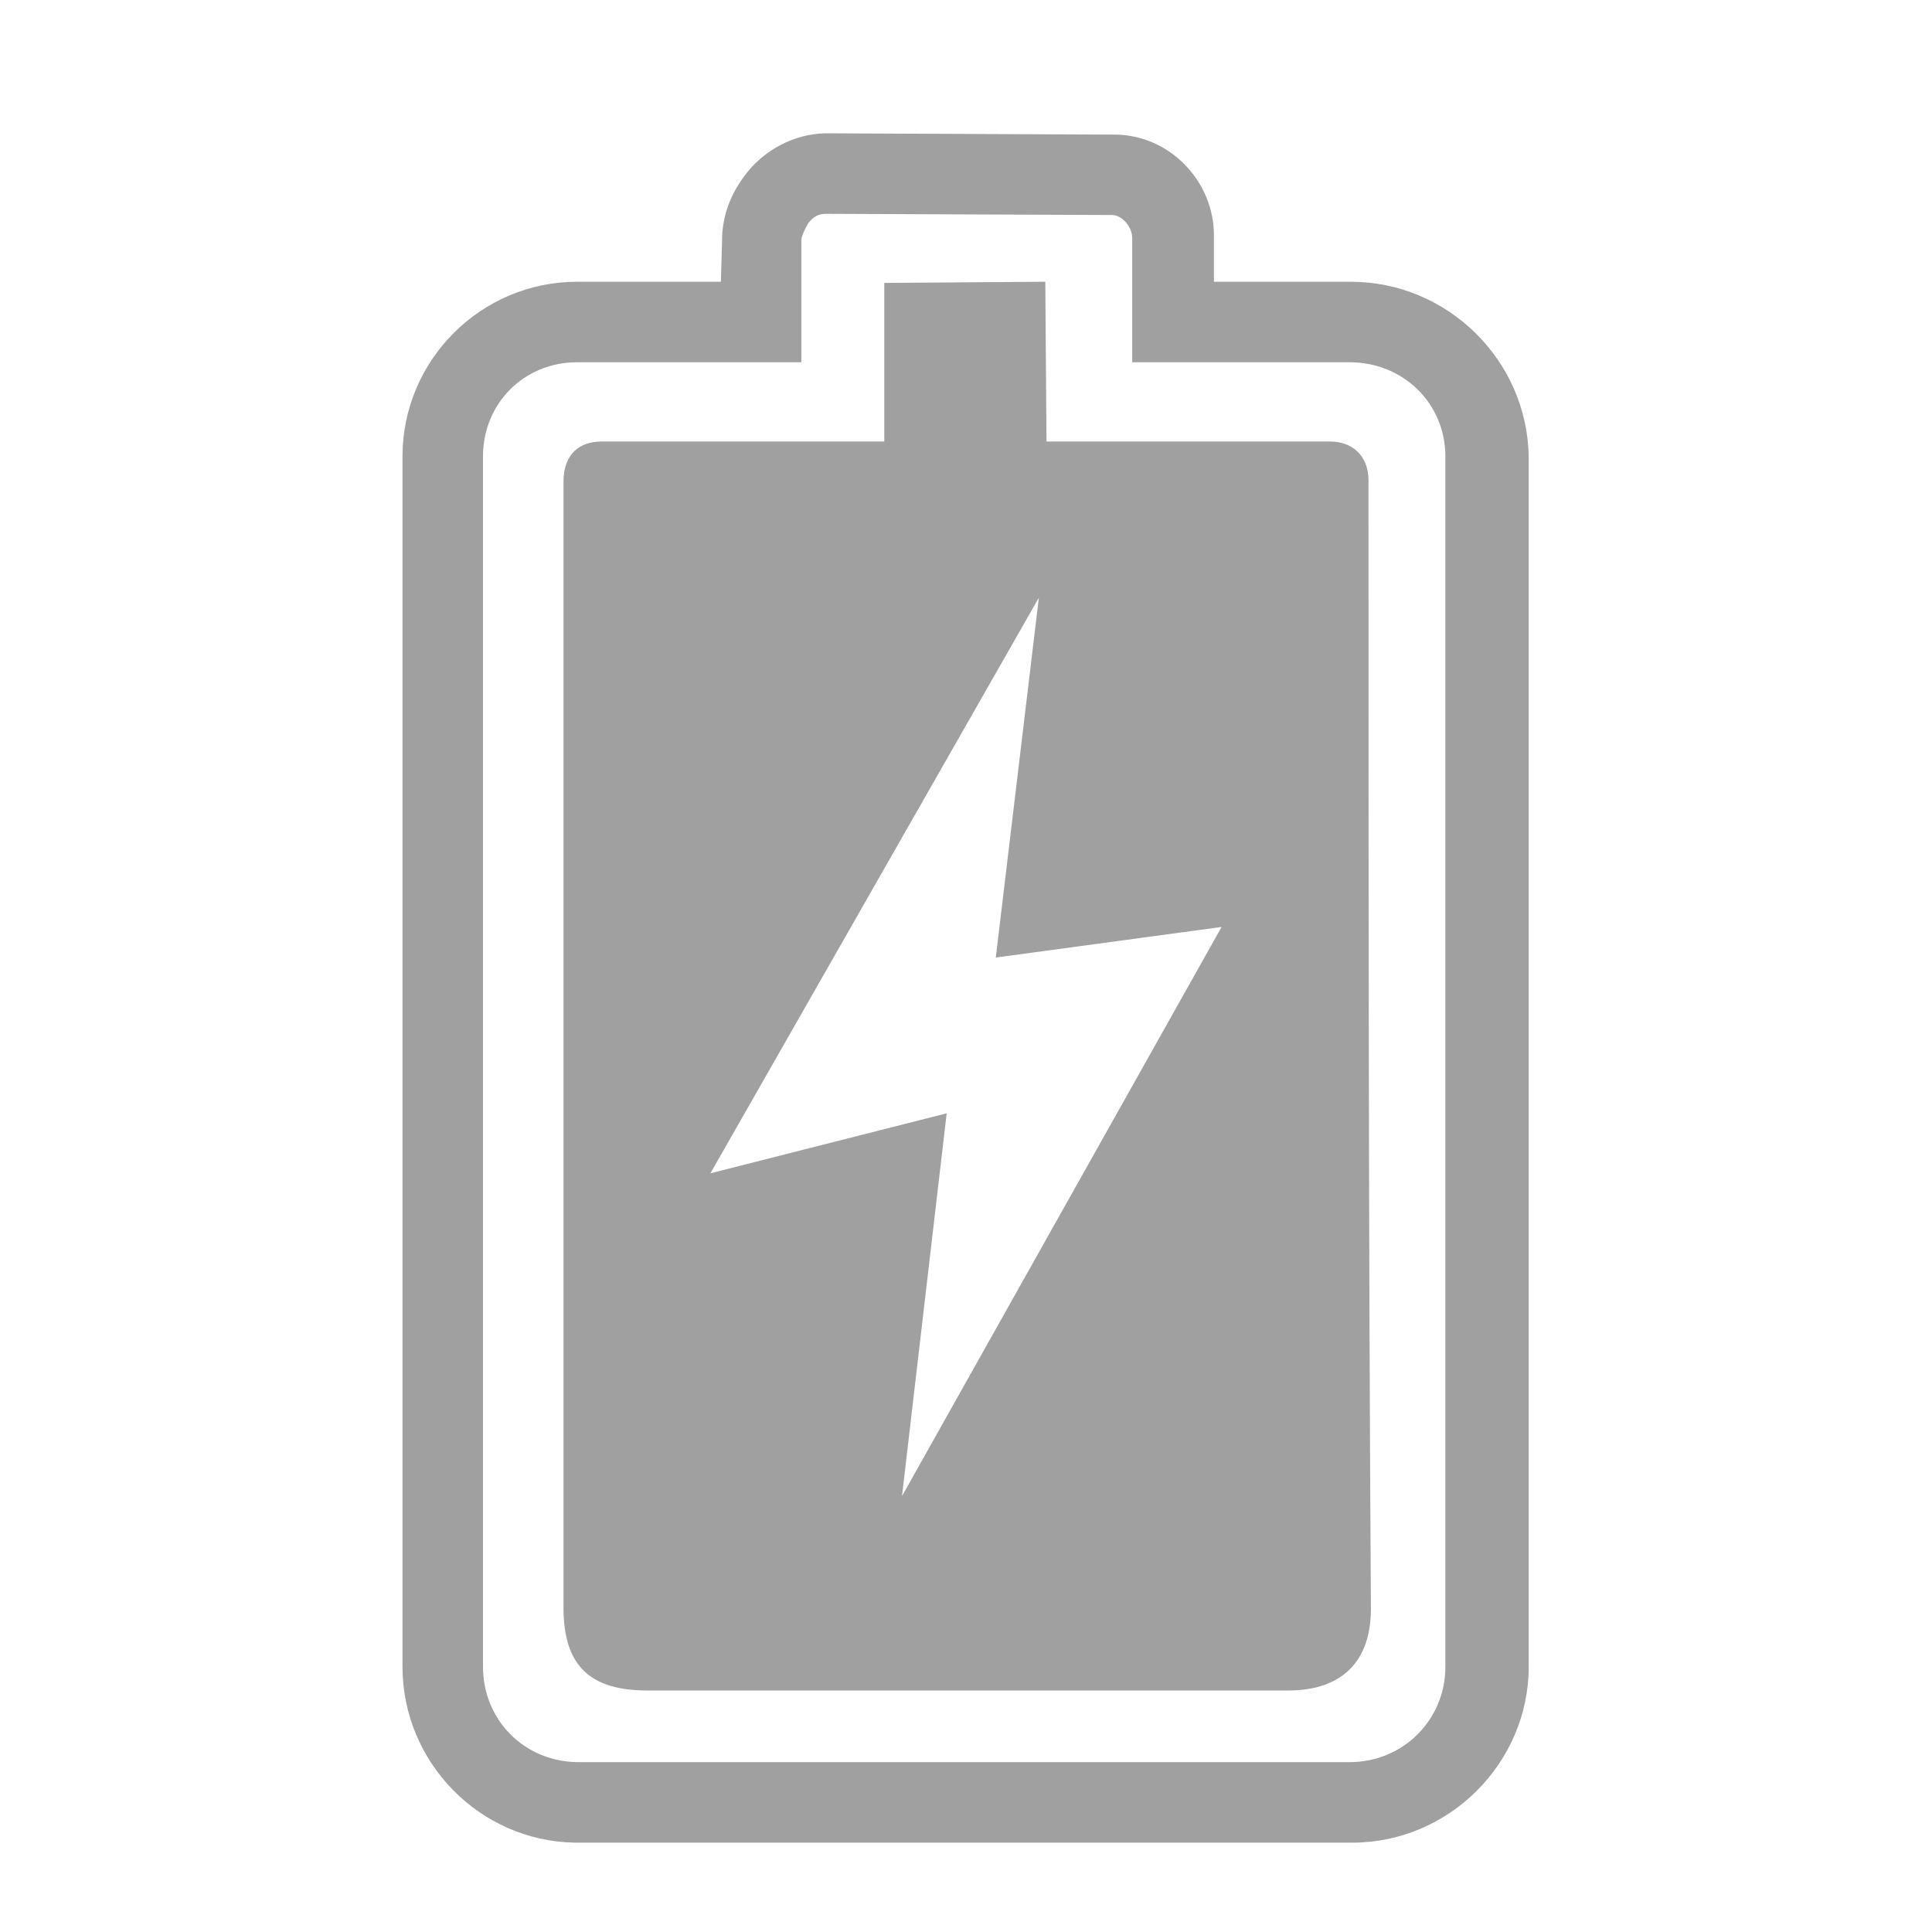 <svg xmlns="http://www.w3.org/2000/svg" xmlns:xlink="http://www.w3.org/1999/xlink" width="48" height="48">
  <defs id="acyl-settings">
    <linearGradient id="acyl-gradient" x1="0%" x2="0%" y1="0%" y2="100%">
      <stop offset="100%" style="stop-color:#A0A0A0;stop-opacity:1"/>
    </linearGradient>
    <g id="acyl-filter">
  </g>
    <g id="acyl-drawing">
      <path id="path-main" d="M 20.5 3.312 C 19.7 3.331 19.01 3.741 18.59 4.25 C 18.17 4.759 17.94 5.344 17.94 5.969 L 17.91 7 L 14.34 7 C 11.95 7 10 8.946 10 11.34 L 10 41.41 C 10 43.78 11.91 45.74 14.28 45.78 L 14.38 45.78 L 33.6 45.78 C 36 45.78 37.98 43.8 37.98 41.41 L 37.98 11.34 C 37.94 8.946 35.96 7 33.56 7 L 30.16 7 L 30.16 5.875 L 30.16 5.844 C 30.16 4.508 29.06 3.333 27.66 3.344 L 20.5 3.312 z M 20.5 5.312 L 27.63 5.342 C 27.86 5.342 28.12 5.611 28.13 5.902 L 28.13 8 L 28.13 9 L 29.13 9 L 33.53 9 C 34.86 9 35.91 10.02 35.91 11.34 L 35.91 41.41 C 35.91 42.73 34.86 43.78 33.53 43.78 L 14.34 43.78 C 13.01 43.76 12 42.72 12 41.41 L 12 11.34 C 12 10.02 13.02 9 14.34 9 L 18.91 9 L 19.91 9 L 19.91 8 L 19.91 6 L 19.91 5.971 C 19.91 5.86 20.01 5.666 20.09 5.531 C 20.21 5.396 20.31 5.317 20.5 5.314 L 20.5 5.312 z M 25.97 7 L 21.97 7.029 L 21.97 10.97 L 14.94 10.97 C 14.43 10.97 14 11.25 14 11.97 L 14 39.94 C 14 41.4 14.67 42 16.09 42 L 32 42 C 33.33 42 34.06 41.29 34.06 39.97 C 34 30.65 34 21.33 34 11.94 C 34 11.28 33.55 10.97 33.06 10.97 L 26 10.97 L 25.97 7 z M 25.81 14.85 L 24.74 23.79 L 30.35 23.03 L 22.41 37.17 L 23.52 27.66 L 17.65 29.15 L 25.81 14.85 z"/>
    </g>
  </defs>
  <g id="acyl-visual">
    <use id="visible1" style="fill:url(#acyl-gradient)" xlink:href="#acyl-drawing"/>
  </g>
</svg>

